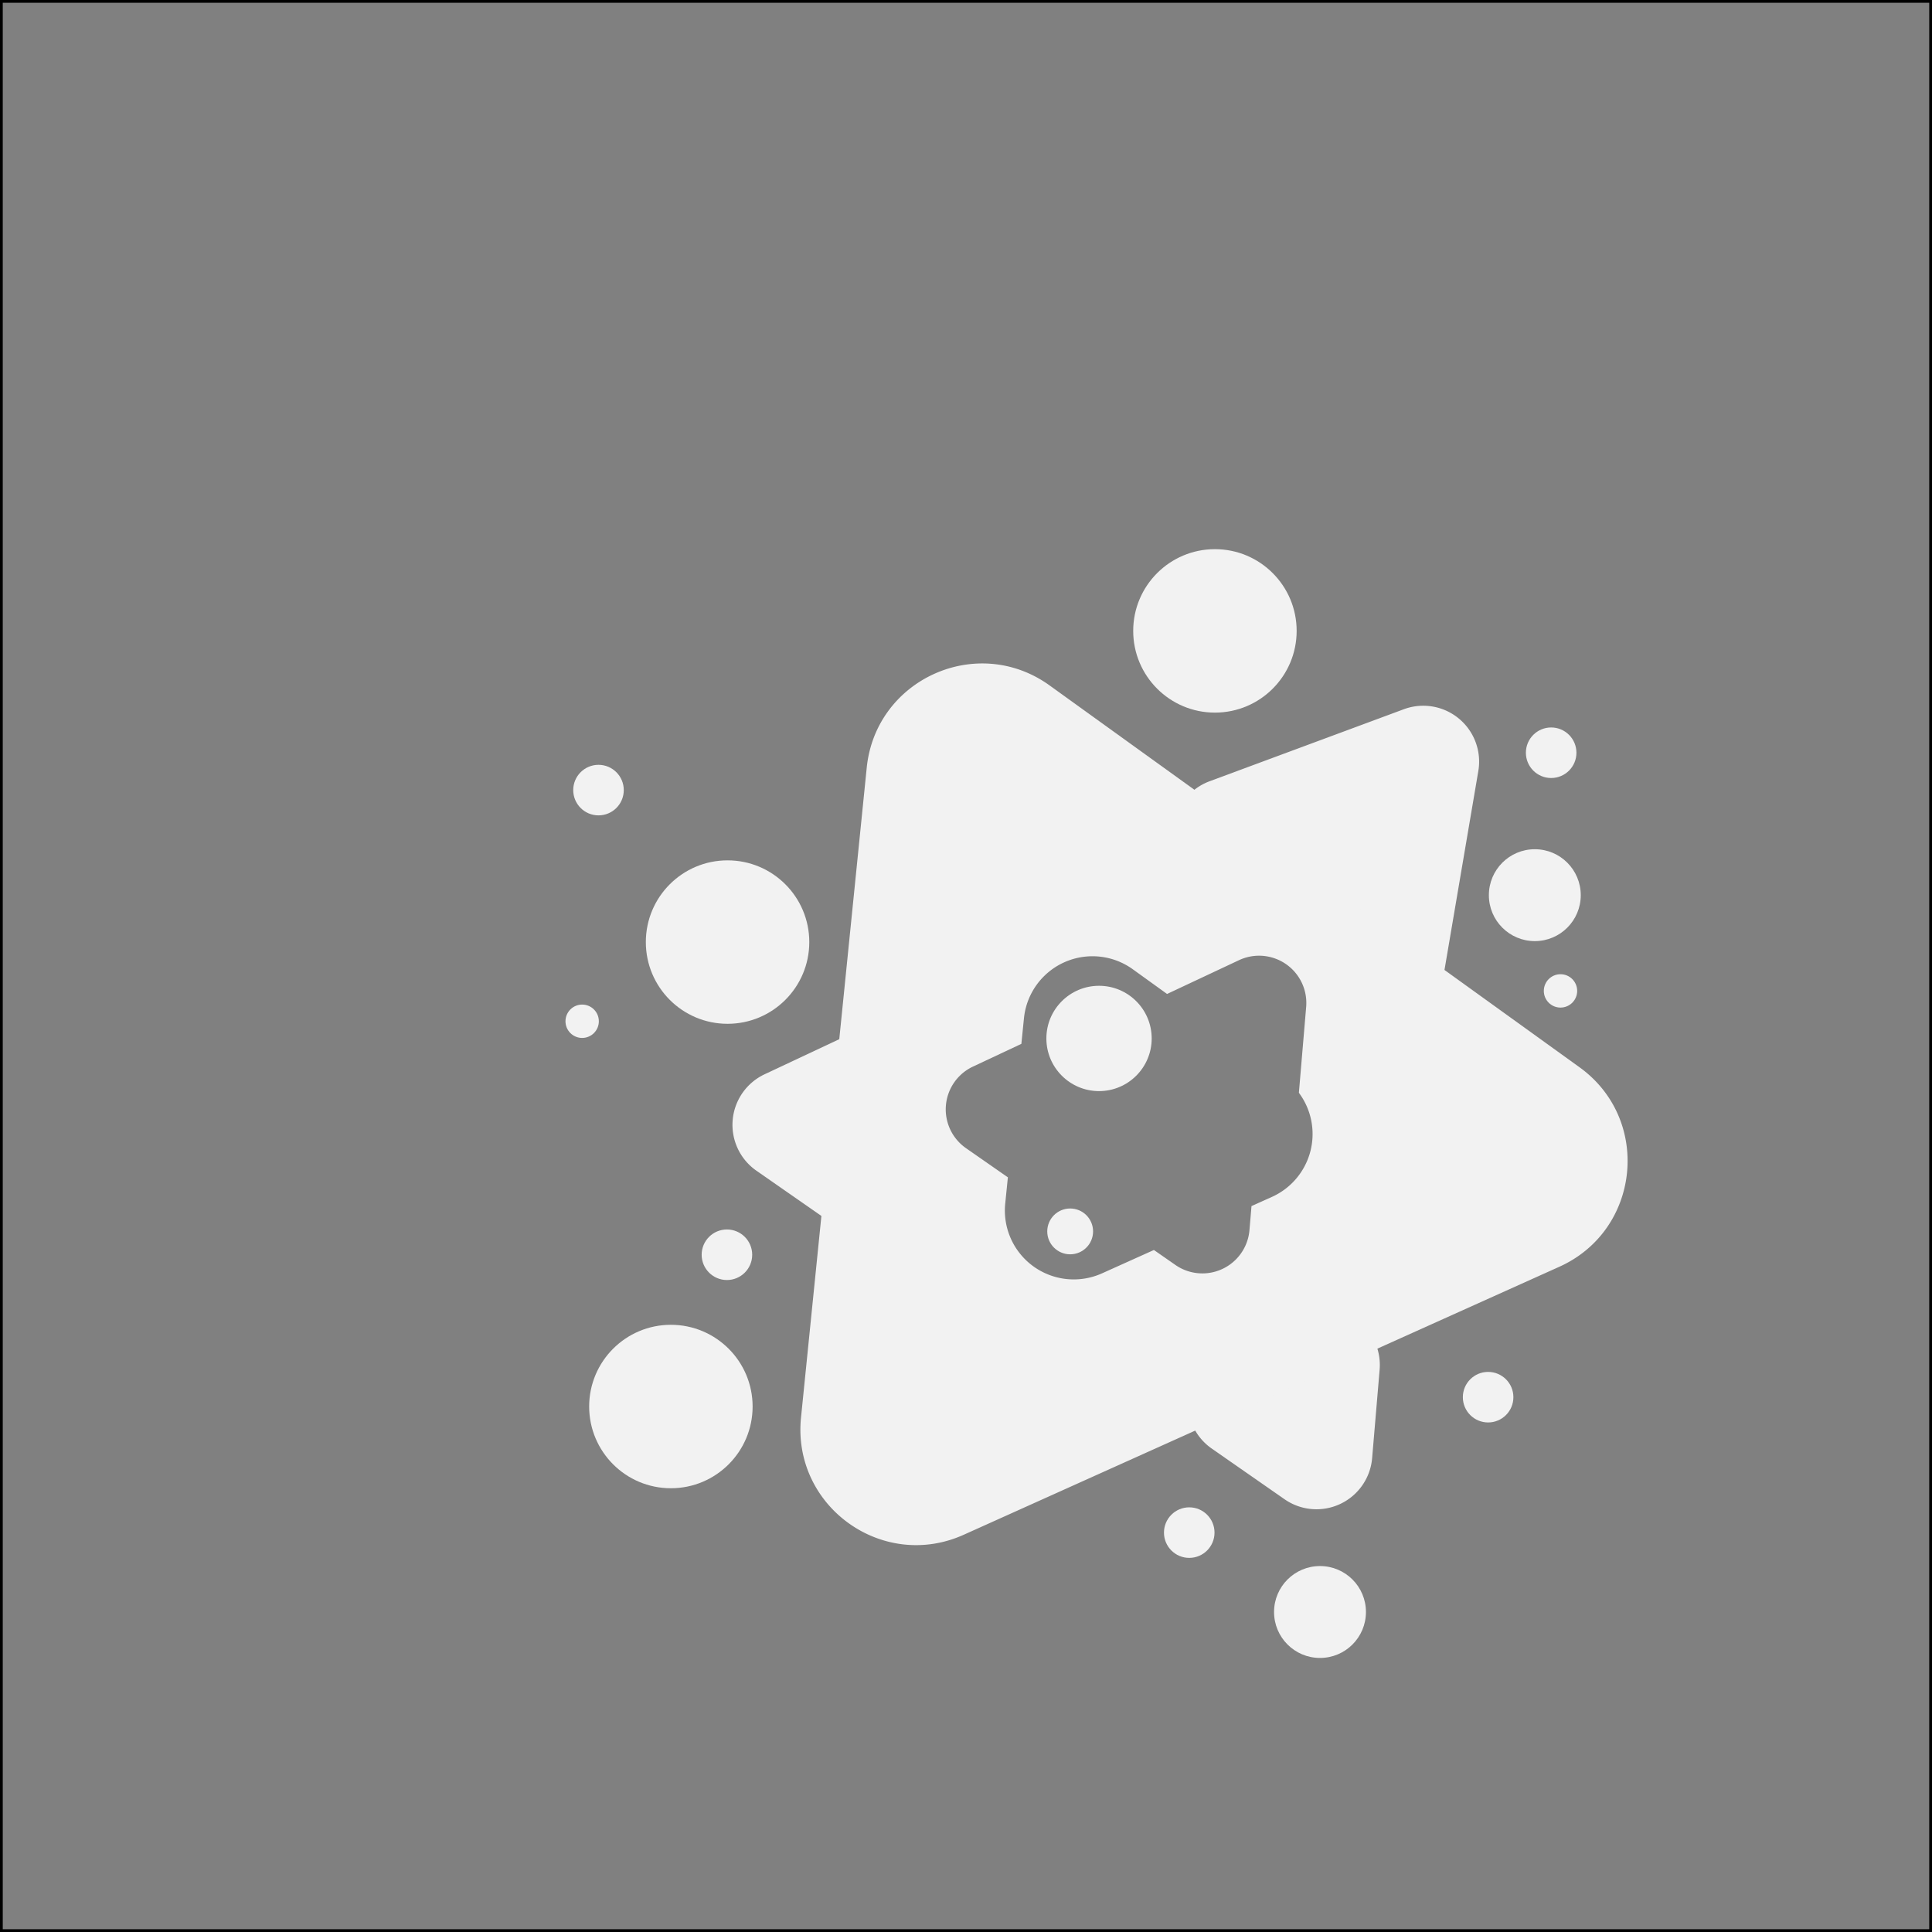 <svg xmlns="http://www.w3.org/2000/svg" viewBox="0 0 700 700">
  <rect x="0" y="0" width="700" height="700" fill="#808080" stroke="none"/>
  <defs>
    <style>
      .a {
        fill: #f2f2f2;
      }
    </style>
  </defs>
  <title>A6</title>
  <g>
    <g>
      <path d="M699,1V699H1V1H699m1-1H0V700H700V0Z"/>
      <circle class="a" cx="263.609" cy="341.333" r="29.61"/>
      <circle class="a" cx="243.075" cy="509.609" r="29.61"/>
      <circle class="a" cx="440.192" cy="228.583" r="29.61"/>
      <circle class="a" cx="556.093" cy="324.337" r="16.647"/>
      <circle class="a" cx="263.379" cy="454.62" r="9.157"/>
      <circle class="a" cx="216.849" cy="286.267" r="9.157"/>
      <circle class="a" cx="539.173" cy="506.225" r="9.157"/>
      <circle class="a" cx="562.015" cy="272.731" r="9.157"/>
      <circle class="a" cx="398.2" cy="376.25" r="19.079"/>
      <circle class="a" cx="565.399" cy="359.022" r="6.043"/>
      <circle class="a" cx="210.927" cy="370.02" r="6.043"/>
      <circle class="a" cx="387.74" cy="446.16" r="8.301"/>
      <circle class="a" cx="430.886" cy="555.293" r="9.157"/>
      <circle class="a" cx="478.261" cy="584.057" r="16.647"/>
    </g>
    <path class="a" d="M274.065,424.167l26.384,18.367a20.241,20.241,0,0,0,31.733-14.903l2.714-32.033a20.241,20.241,0,0,0-28.773-20.03l-29.098,13.666A20.241,20.241,0,0,0,274.065,424.167Z"/>
    <path class="a" d="M439.034,524.84l26.384,18.367A20.241,20.241,0,0,0,497.15,528.304l2.714-32.033a20.241,20.241,0,0,0-28.773-20.03l-29.098,13.666A20.241,20.241,0,0,0,439.034,524.84Z"/>
    <path class="a" d="M508.636,256.968l-70.386,26.1A20.241,20.241,0,0,0,432.37,317.63l57.797,47.906a20.241,20.241,0,0,0,32.871-12.189L535.627,279.34A20.241,20.241,0,0,0,508.636,256.968Z"/>
    <path class="a" d="M572.28,386.682,380.294,248.348c-26.201-18.879-63.014-2.315-66.263,29.815L290.223,513.595c-3.249,32.13,29.502,55.729,58.952,42.478L564.969,458.975C594.419,445.724,598.481,405.561,572.28,386.682Zm-111.424,46.97-7.414,3.336-.738,8.712a17.123,17.123,0,0,1-26.846,12.608l-7.773-5.411L399.278,461.36A24.955,24.955,0,0,1,364.21,436.091l.963-9.524-15.17-10.56a17.123,17.123,0,0,1,2.504-29.553l17.556-8.245.94-9.298a24.955,24.955,0,0,1,39.417-17.736l12.43,8.956,26.056-12.237a17.123,17.123,0,0,1,24.341,16.945l-2.635,31.1A24.979,24.979,0,0,1,460.855,433.653Z"/>
  </g>
</svg>
